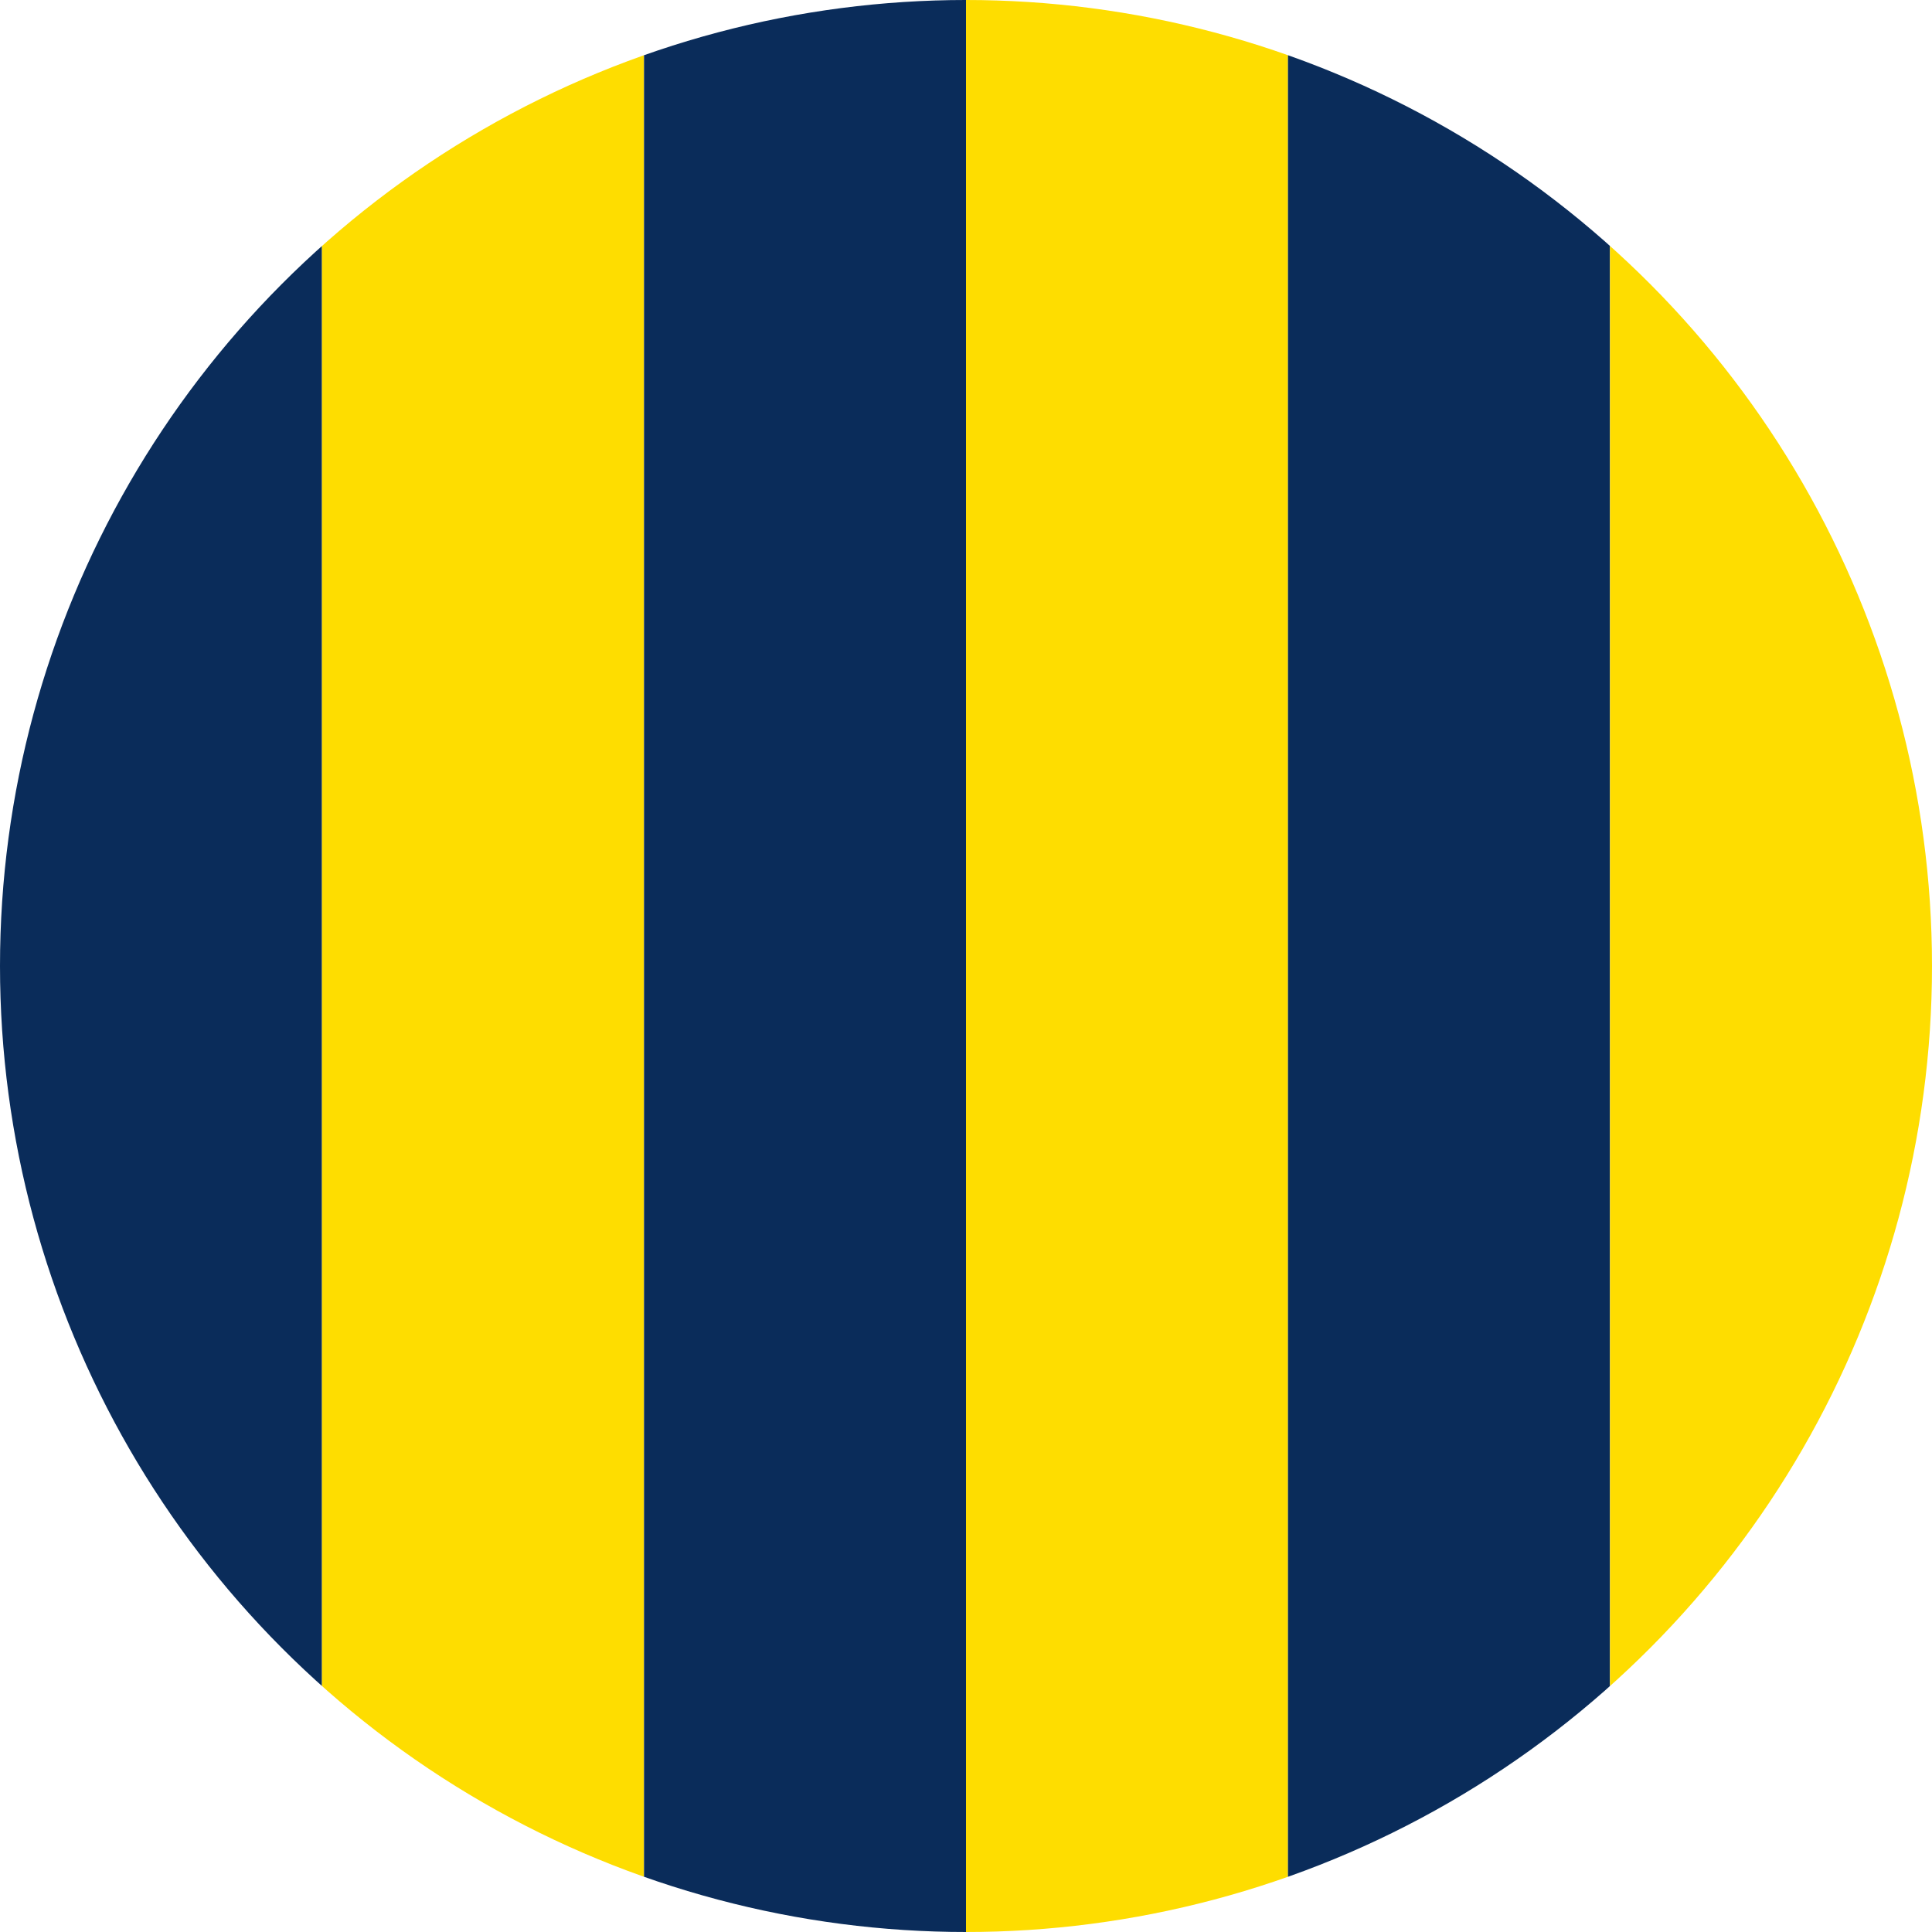 <!-- Edited by ChatGPT (SVG batch 32x32) -->
<svg xmlns="http://www.w3.org/2000/svg" width="32" height="32" viewBox="0 0 32 32" role="img" aria-label="Fenerbahce 32x32 circle badge">
  <title>Fenerbahce 32x32 circle badge</title>
  <defs><clipPath id="clip"><circle cx="16" cy="16" r="16"/></clipPath></defs>
  <g clip-path="url(#clip)">
    <rect x="0.0" y="0" width="5.333" height="32" fill="#0A2C5A"/>
    <rect x="5.333" y="0" width="5.333" height="32" fill="#FEDD00"/>
    <rect x="10.667" y="0" width="5.333" height="32" fill="#0A2C5A"/>
    <rect x="16.0" y="0" width="5.333" height="32" fill="#FEDD00"/>
    <rect x="21.333" y="0" width="5.333" height="32" fill="#0A2C5A"/>
    <rect x="26.667" y="0" width="5.333" height="32" fill="#FEDD00"/>
  </g>
</svg>
<!-- Edited by ChatGPT end -->